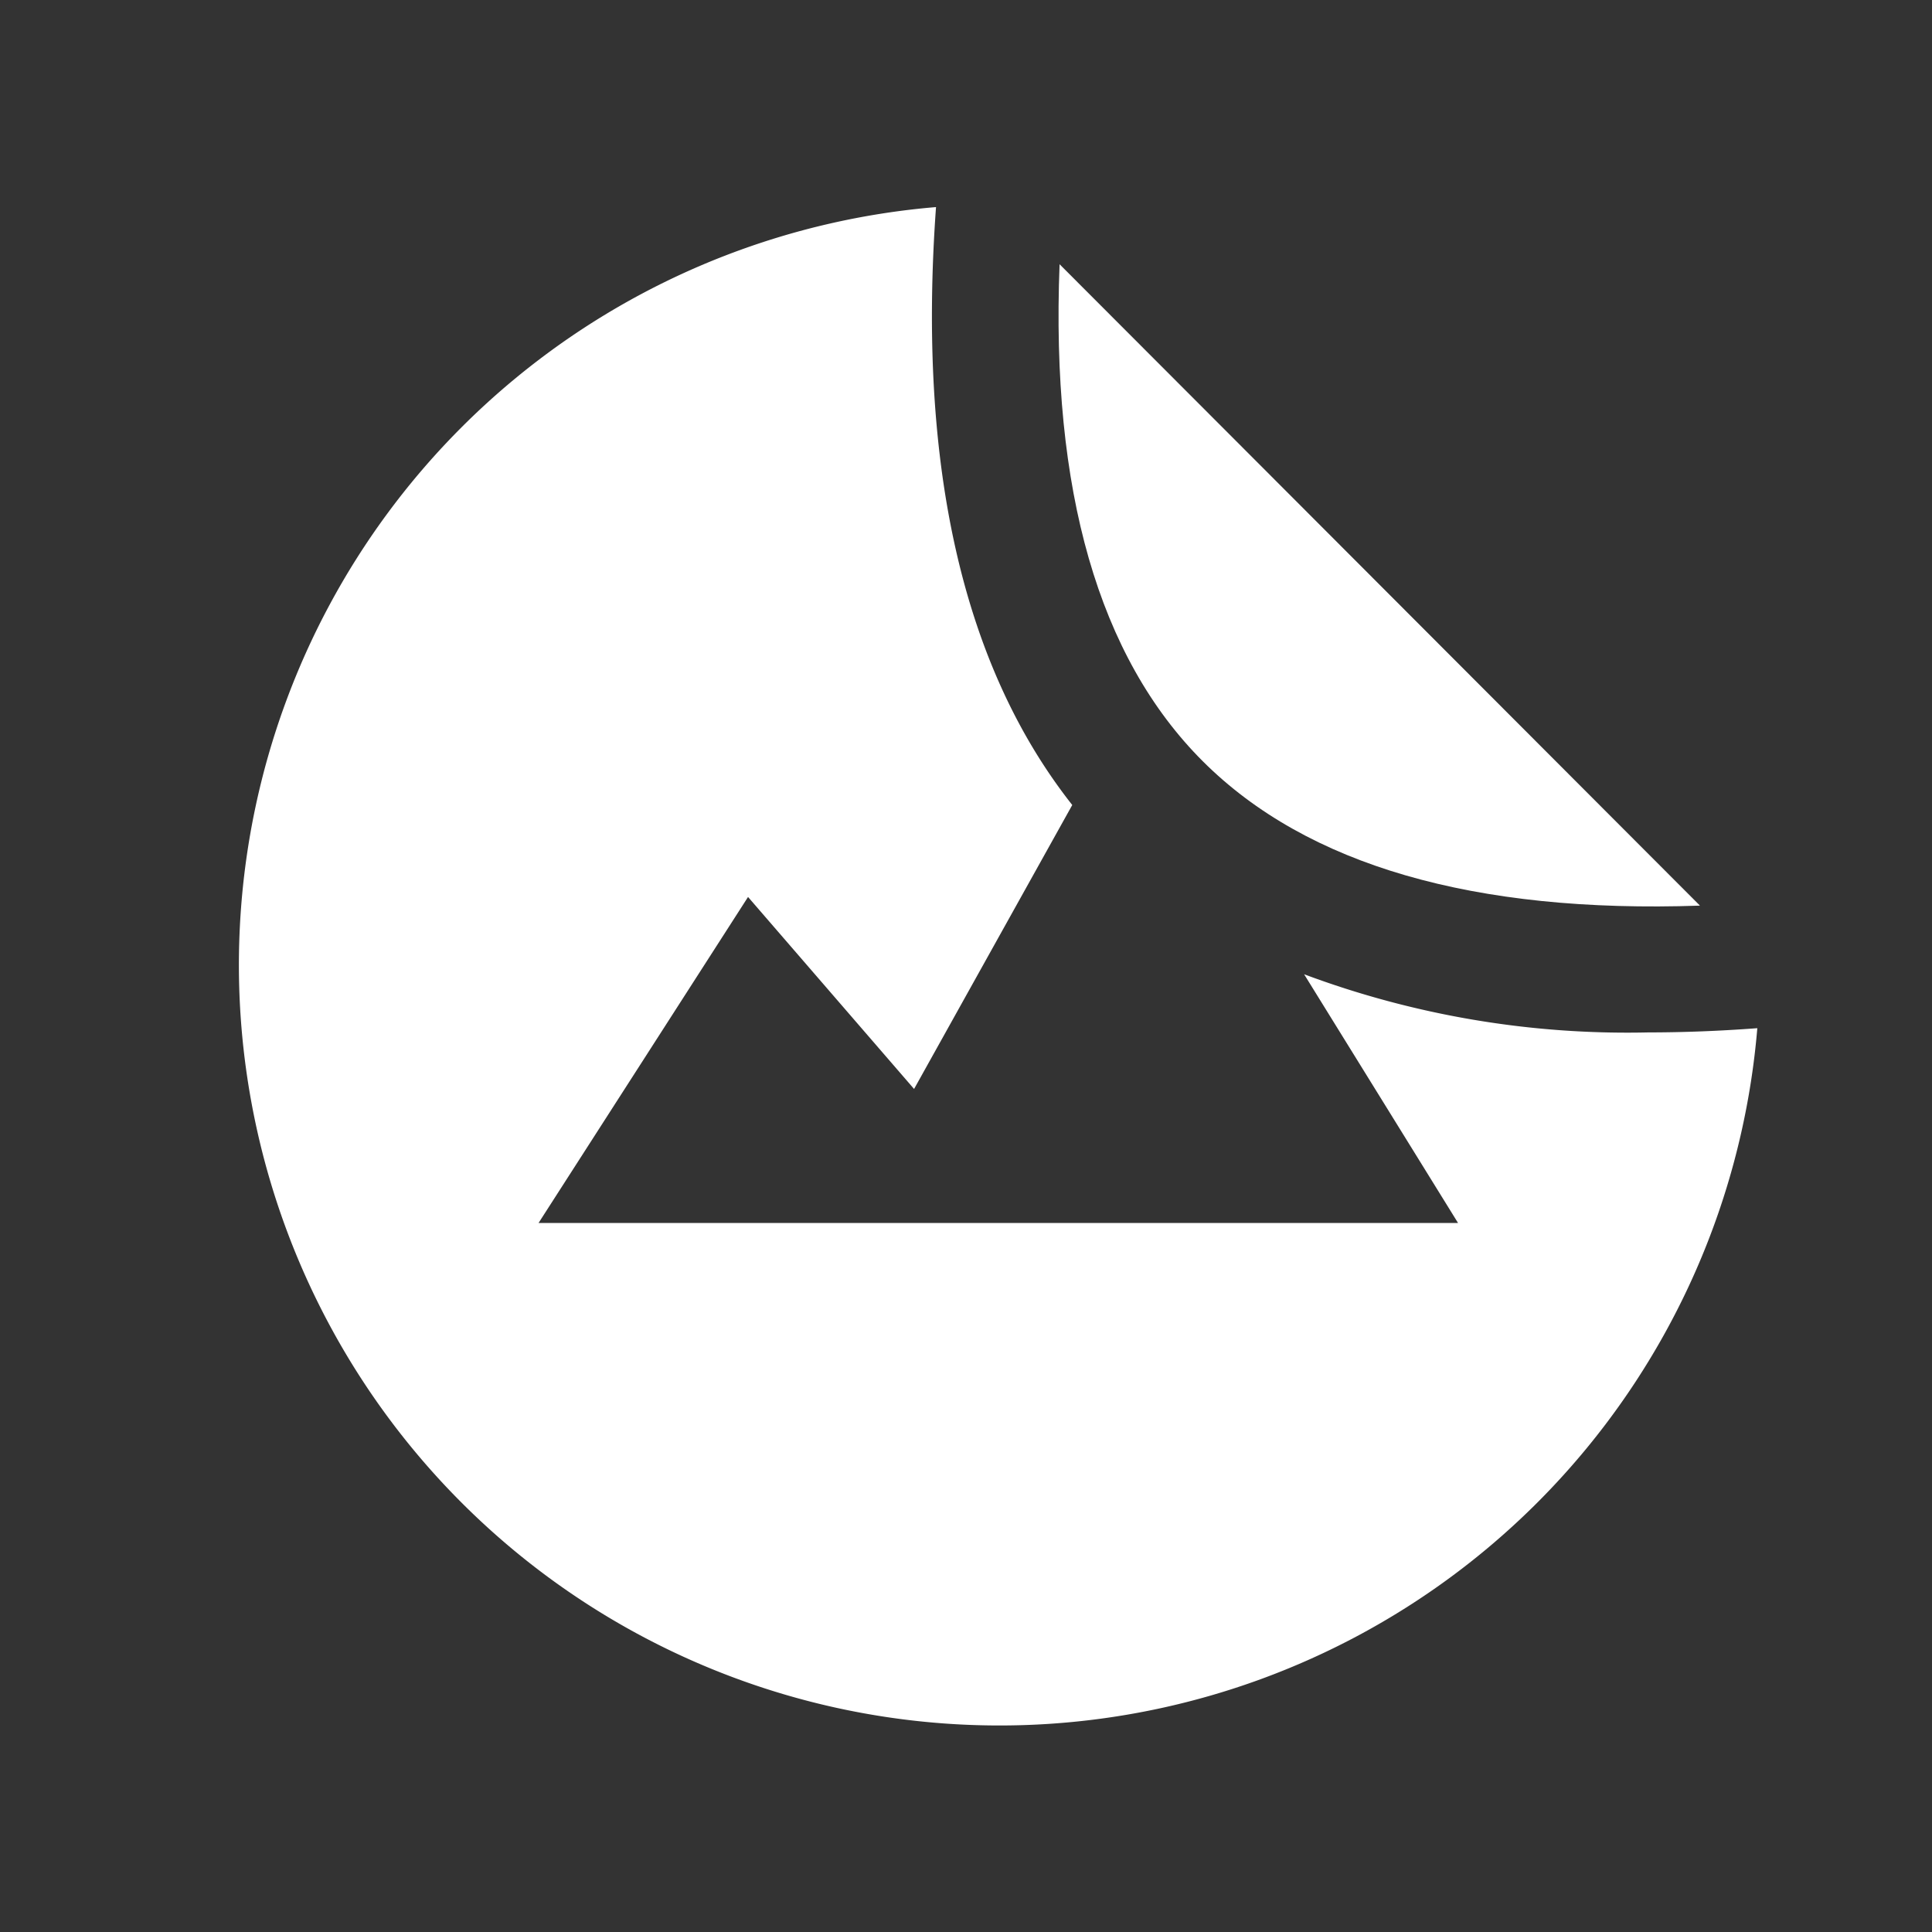 <svg xmlns="http://www.w3.org/2000/svg" viewBox="0 0 96 96">
  <rect x="0" y="0" width="96" height="96" fill="#333333" stroke="none"/>
  <title>sticker</title>
  <g>
    <path d="M52.65,13.13c-.44,11.22,1.94,19.53,7.12,24.7S73.25,45.39,84.47,45Z" fill="#fff"/>
    <path d="M81.91,51.3A45.87,45.87,0,0,1,64.8,48.41l7.65,12.36H26.76l10.41-16.2,8.25,9.54L53.28,40c-5.43-6.88-7.7-16.86-6.77-29.71A37.79,37.79,0,1,0,87.32,51.09C85.46,51.23,83.65,51.3,81.91,51.3Z" fill="#fff"/>
  </g>
  <rect x="1.96" y="0.36" width="95.28" height="95.28" fill="none"/>
</svg>
